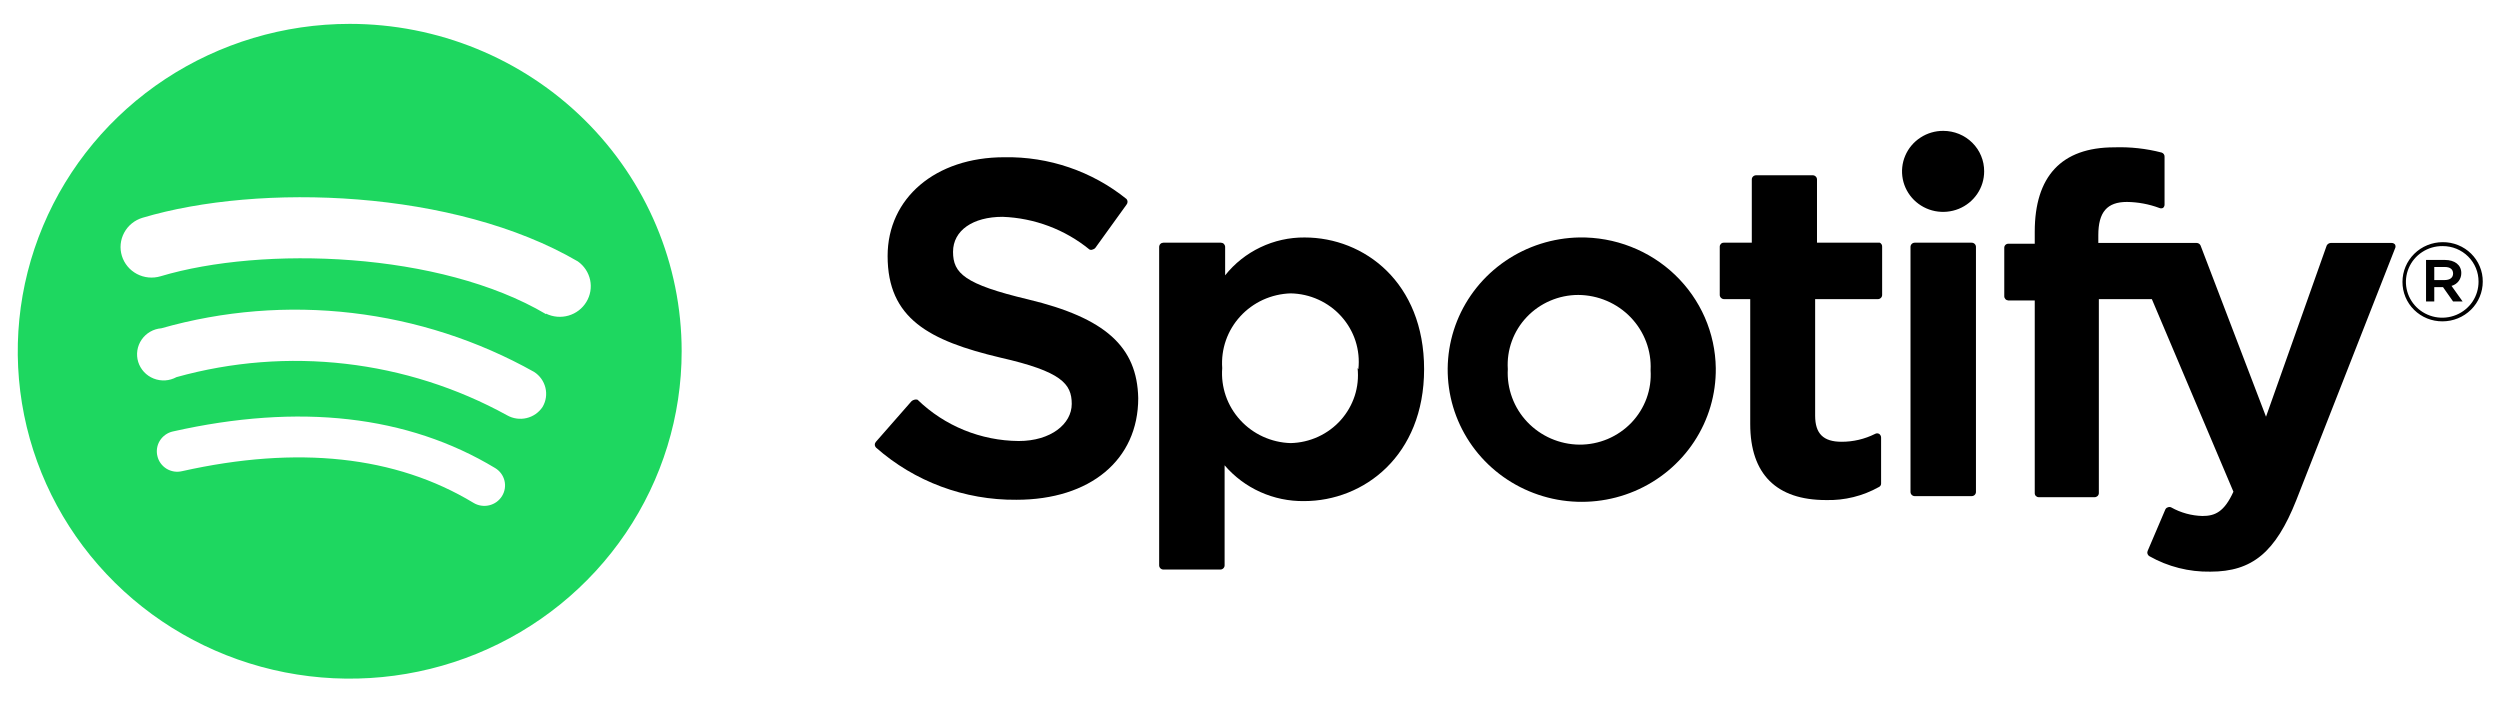 <svg width="89" height="25" viewBox="0 0 89 25" fill="none" xmlns="http://www.w3.org/2000/svg">
<path d="M12.45 0.85C10.113 0.85 7.828 1.534 5.884 2.814C3.941 4.095 2.426 5.915 1.532 8.045C0.637 10.175 0.403 12.518 0.859 14.779C1.315 17.04 2.441 19.116 4.094 20.746C5.746 22.376 7.852 23.486 10.144 23.936C12.437 24.385 14.813 24.155 16.972 23.273C19.132 22.39 20.977 20.897 22.276 18.98C23.574 17.063 24.267 14.81 24.267 12.505C24.267 9.414 23.022 6.45 20.806 4.264C18.59 2.078 15.584 0.85 12.45 0.85ZM17.873 17.658C17.823 17.74 17.756 17.812 17.678 17.869C17.599 17.926 17.51 17.966 17.415 17.989C17.32 18.012 17.222 18.015 17.126 18C17.029 17.985 16.937 17.951 16.854 17.9C14.082 16.226 10.592 15.854 6.48 16.774C6.386 16.796 6.289 16.8 6.194 16.785C6.099 16.769 6.008 16.736 5.927 16.686C5.845 16.635 5.775 16.57 5.719 16.492C5.663 16.415 5.624 16.327 5.603 16.235C5.58 16.142 5.577 16.046 5.592 15.951C5.607 15.857 5.641 15.767 5.692 15.686C5.743 15.605 5.81 15.534 5.888 15.478C5.967 15.422 6.056 15.382 6.15 15.361C10.649 14.347 14.515 14.784 17.628 16.663C17.794 16.763 17.913 16.924 17.959 17.11C18.005 17.297 17.974 17.494 17.873 17.658ZM19.316 14.486C19.184 14.686 18.98 14.829 18.744 14.884C18.509 14.939 18.261 14.903 18.052 14.784C14.466 12.811 10.233 12.323 6.282 13.426C6.159 13.493 6.022 13.533 5.882 13.542C5.741 13.55 5.6 13.528 5.47 13.476C5.339 13.424 5.222 13.344 5.127 13.242C5.032 13.139 4.961 13.017 4.92 12.885C4.879 12.752 4.869 12.612 4.89 12.474C4.911 12.337 4.963 12.206 5.042 12.091C5.121 11.976 5.225 11.88 5.346 11.81C5.468 11.74 5.604 11.698 5.744 11.687C7.949 11.06 10.259 10.875 12.538 11.142C14.817 11.409 17.019 12.122 19.014 13.24C19.217 13.37 19.361 13.572 19.417 13.804C19.474 14.036 19.437 14.28 19.316 14.486ZM19.439 11.184C15.666 8.952 9.356 8.747 5.716 9.835C5.436 9.919 5.133 9.89 4.875 9.754C4.617 9.618 4.424 9.386 4.339 9.11C4.254 8.834 4.284 8.535 4.422 8.281C4.559 8.026 4.794 7.836 5.075 7.752C9.253 6.506 16.185 6.747 20.57 9.305C20.796 9.464 20.952 9.701 21.009 9.969C21.065 10.237 21.017 10.516 20.874 10.75C20.732 10.985 20.505 11.158 20.239 11.235C19.973 11.312 19.687 11.287 19.439 11.166V11.184Z" fill="#1ED760"/>
<path d="M36.598 10.658C34.334 10.119 33.928 9.728 33.928 8.965C33.928 8.203 34.636 7.719 35.692 7.719C36.825 7.761 37.912 8.169 38.785 8.882C38.803 8.891 38.823 8.895 38.843 8.895C38.862 8.895 38.882 8.891 38.899 8.882C38.936 8.875 38.97 8.855 38.993 8.826L40.106 7.282C40.128 7.254 40.141 7.219 40.141 7.184C40.141 7.149 40.128 7.114 40.106 7.086C38.879 6.096 37.334 5.568 35.749 5.598C33.306 5.598 31.599 7.049 31.599 9.114C31.599 11.337 33.07 12.128 35.617 12.732C37.786 13.225 38.154 13.662 38.154 14.379C38.154 15.095 37.408 15.7 36.267 15.7C34.918 15.69 33.626 15.163 32.665 14.23C32.628 14.218 32.588 14.218 32.551 14.23C32.513 14.239 32.477 14.258 32.447 14.286L31.184 15.727C31.158 15.755 31.143 15.792 31.143 15.83C31.143 15.868 31.158 15.904 31.184 15.932C32.557 17.145 34.339 17.808 36.183 17.792C38.814 17.792 40.521 16.369 40.521 14.174C40.483 12.342 39.351 11.319 36.598 10.658Z" fill="black"/>
<path d="M46.444 8.454C45.899 8.45 45.361 8.57 44.871 8.804C44.38 9.038 43.95 9.379 43.615 9.802V8.779C43.612 8.741 43.595 8.706 43.567 8.68C43.539 8.654 43.502 8.64 43.464 8.64H41.417C41.379 8.64 41.342 8.654 41.314 8.68C41.285 8.706 41.269 8.741 41.266 8.779V20.127C41.266 20.166 41.282 20.204 41.31 20.232C41.339 20.26 41.377 20.276 41.417 20.276H43.445C43.485 20.276 43.523 20.26 43.551 20.232C43.58 20.204 43.596 20.166 43.596 20.127V16.565C43.943 16.97 44.376 17.294 44.866 17.515C45.355 17.735 45.887 17.846 46.425 17.839C48.547 17.839 50.698 16.23 50.698 13.142C50.698 10.053 48.566 8.454 46.444 8.454ZM48.33 13.104C48.366 13.437 48.331 13.773 48.228 14.092C48.124 14.41 47.955 14.704 47.731 14.955C47.507 15.206 47.232 15.408 46.925 15.549C46.617 15.69 46.283 15.767 45.944 15.774C45.604 15.764 45.27 15.685 44.961 15.544C44.653 15.403 44.376 15.201 44.15 14.952C43.922 14.703 43.748 14.41 43.638 14.093C43.529 13.775 43.485 13.439 43.511 13.104C43.487 12.771 43.531 12.435 43.641 12.119C43.751 11.803 43.925 11.511 44.153 11.263C44.38 11.014 44.656 10.814 44.963 10.673C45.271 10.533 45.605 10.455 45.944 10.444C46.288 10.45 46.626 10.526 46.937 10.668C47.249 10.81 47.527 11.014 47.754 11.268C47.981 11.522 48.153 11.819 48.257 12.142C48.36 12.465 48.395 12.805 48.358 13.142L48.33 13.104Z" fill="black"/>
<path d="M56.225 8.453C55.282 8.47 54.366 8.762 53.591 9.291C52.816 9.821 52.218 10.565 51.871 11.429C51.525 12.294 51.446 13.24 51.644 14.149C51.843 15.058 52.309 15.889 52.985 16.536C53.662 17.184 54.518 17.619 55.444 17.788C56.371 17.956 57.328 17.85 58.194 17.483C59.06 17.116 59.797 16.504 60.31 15.725C60.825 14.946 61.093 14.034 61.082 13.104C61.073 12.484 60.941 11.872 60.692 11.302C60.443 10.733 60.082 10.217 59.631 9.785C59.18 9.353 58.647 9.013 58.062 8.785C57.478 8.556 56.853 8.444 56.225 8.453ZM56.225 15.829C55.876 15.825 55.532 15.751 55.213 15.612C54.895 15.473 54.608 15.272 54.37 15.021C54.132 14.77 53.948 14.474 53.83 14.151C53.711 13.828 53.659 13.485 53.678 13.141C53.656 12.803 53.705 12.464 53.821 12.145C53.937 11.825 54.118 11.533 54.353 11.286C54.588 11.038 54.872 10.841 55.187 10.706C55.503 10.57 55.843 10.5 56.187 10.5C56.536 10.502 56.882 10.574 57.202 10.711C57.523 10.848 57.813 11.048 58.053 11.298C58.293 11.548 58.48 11.844 58.602 12.167C58.724 12.49 58.778 12.834 58.761 13.179C58.783 13.52 58.734 13.862 58.617 14.183C58.499 14.505 58.315 14.799 58.078 15.048C57.839 15.296 57.552 15.494 57.233 15.629C56.914 15.763 56.571 15.831 56.225 15.829Z" fill="black"/>
<path d="M66.92 8.64H64.685V6.389C64.685 6.351 64.67 6.314 64.643 6.287C64.617 6.259 64.582 6.242 64.543 6.24H62.515C62.475 6.24 62.437 6.256 62.408 6.284C62.38 6.311 62.364 6.349 62.364 6.389V8.64H61.365C61.346 8.64 61.328 8.643 61.31 8.65C61.293 8.657 61.278 8.668 61.264 8.681C61.251 8.694 61.241 8.709 61.234 8.726C61.227 8.743 61.223 8.761 61.223 8.779V10.5C61.223 10.538 61.238 10.574 61.264 10.602C61.291 10.63 61.326 10.646 61.365 10.649H62.308V15.095C62.308 16.89 63.251 17.802 65.005 17.802C65.665 17.82 66.317 17.659 66.891 17.337C66.914 17.326 66.934 17.309 66.947 17.287C66.961 17.266 66.967 17.241 66.967 17.216V15.579C66.967 15.553 66.962 15.528 66.95 15.506C66.938 15.483 66.922 15.463 66.901 15.448C66.879 15.434 66.852 15.427 66.826 15.427C66.799 15.427 66.773 15.434 66.75 15.448C66.381 15.632 65.974 15.728 65.561 15.727C64.911 15.727 64.619 15.439 64.619 14.797V10.649H66.854C66.894 10.649 66.932 10.633 66.96 10.605C66.989 10.577 67.004 10.54 67.004 10.5V8.779C67.006 8.75 66.998 8.722 66.983 8.697C66.968 8.672 66.946 8.652 66.92 8.64Z" fill="black"/>
<path d="M74.7 8.649V8.37C74.7 7.552 75.012 7.189 75.719 7.189C76.112 7.194 76.502 7.266 76.87 7.403C76.891 7.412 76.913 7.417 76.936 7.417C76.959 7.417 76.981 7.412 77.002 7.403C77.02 7.389 77.035 7.37 77.044 7.349C77.054 7.328 77.059 7.305 77.058 7.282V5.58C77.06 5.547 77.051 5.515 77.032 5.488C77.013 5.461 76.986 5.441 76.954 5.431C76.404 5.288 75.835 5.226 75.267 5.245C73.38 5.245 72.437 6.287 72.437 8.25V8.677H71.494C71.457 8.677 71.42 8.692 71.394 8.718C71.367 8.744 71.352 8.78 71.352 8.817V10.547C71.352 10.585 71.367 10.621 71.393 10.649C71.419 10.677 71.455 10.693 71.494 10.696H72.437V17.56C72.437 17.597 72.452 17.633 72.478 17.659C72.505 17.685 72.541 17.7 72.579 17.7H74.568C74.607 17.7 74.644 17.685 74.672 17.66C74.7 17.634 74.717 17.598 74.719 17.56V10.649H76.606L79.51 17.505C79.18 18.23 78.85 18.369 78.407 18.369C78.016 18.359 77.634 18.254 77.294 18.063C77.275 18.053 77.254 18.049 77.233 18.049C77.212 18.049 77.191 18.053 77.172 18.063C77.152 18.068 77.135 18.077 77.121 18.09C77.106 18.103 77.094 18.119 77.086 18.137L76.455 19.616C76.441 19.649 76.44 19.687 76.452 19.721C76.464 19.755 76.488 19.784 76.521 19.802C77.18 20.175 77.93 20.364 78.69 20.351C80.18 20.351 81.01 19.662 81.746 17.811L85.263 8.845C85.275 8.823 85.281 8.799 85.281 8.775C85.281 8.751 85.275 8.727 85.263 8.705C85.249 8.687 85.231 8.673 85.209 8.663C85.188 8.653 85.165 8.649 85.141 8.649H82.972C82.942 8.651 82.913 8.661 82.888 8.677C82.863 8.694 82.844 8.716 82.83 8.742L80.67 14.835L78.341 8.742C78.329 8.715 78.31 8.691 78.285 8.675C78.259 8.658 78.23 8.649 78.2 8.649H74.7Z" fill="black"/>
<path d="M70.192 8.64H68.165C68.082 8.64 68.014 8.707 68.014 8.789V17.513C68.014 17.596 68.082 17.662 68.165 17.662H70.192C70.276 17.662 70.344 17.596 70.344 17.513V8.789C70.344 8.707 70.276 8.64 70.192 8.64Z" fill="black"/>
<path d="M69.183 4.659C68.894 4.657 68.61 4.74 68.369 4.898C68.126 5.055 67.938 5.28 67.826 5.543C67.714 5.806 67.684 6.097 67.739 6.377C67.794 6.657 67.933 6.915 68.137 7.118C68.341 7.32 68.602 7.459 68.885 7.515C69.169 7.571 69.463 7.543 69.731 7.435C69.999 7.326 70.228 7.141 70.389 6.903C70.551 6.666 70.636 6.387 70.636 6.101C70.637 5.912 70.601 5.725 70.528 5.55C70.456 5.375 70.349 5.216 70.214 5.082C70.079 4.948 69.919 4.842 69.742 4.769C69.564 4.697 69.375 4.659 69.183 4.659Z" fill="black"/>
<path d="M86.953 11.44C86.765 11.441 86.579 11.406 86.406 11.336C86.233 11.266 86.075 11.162 85.942 11.031C85.81 10.901 85.705 10.745 85.634 10.574C85.563 10.403 85.527 10.22 85.528 10.035C85.528 9.66 85.679 9.301 85.948 9.035C86.217 8.77 86.582 8.621 86.962 8.621C87.149 8.62 87.335 8.655 87.509 8.726C87.682 8.796 87.84 8.899 87.972 9.03C88.104 9.161 88.21 9.316 88.28 9.487C88.352 9.658 88.388 9.841 88.386 10.026C88.386 10.401 88.236 10.761 87.967 11.026C87.697 11.291 87.333 11.44 86.953 11.44ZM86.953 8.761C86.696 8.759 86.445 8.832 86.231 8.972C86.017 9.111 85.85 9.31 85.751 9.543C85.652 9.776 85.625 10.034 85.675 10.282C85.724 10.53 85.848 10.758 86.029 10.937C86.21 11.115 86.442 11.237 86.693 11.286C86.945 11.335 87.206 11.309 87.442 11.211C87.679 11.113 87.88 10.949 88.022 10.738C88.163 10.527 88.237 10.279 88.236 10.026C88.237 9.86 88.205 9.696 88.141 9.542C88.078 9.389 87.984 9.249 87.866 9.132C87.748 9.014 87.606 8.921 87.452 8.857C87.296 8.793 87.13 8.761 86.962 8.761H86.953ZM87.273 10.175L87.67 10.733H87.33L86.971 10.221H86.66V10.733H86.367V9.254H87.038C87.386 9.254 87.622 9.431 87.622 9.719C87.624 9.821 87.592 9.921 87.531 10.004C87.47 10.086 87.382 10.146 87.283 10.175H87.273ZM87.028 9.505H86.66V9.97H87.028C87.217 9.97 87.33 9.886 87.33 9.738C87.33 9.589 87.226 9.505 87.038 9.505H87.028Z" fill="black"/>
</svg>
